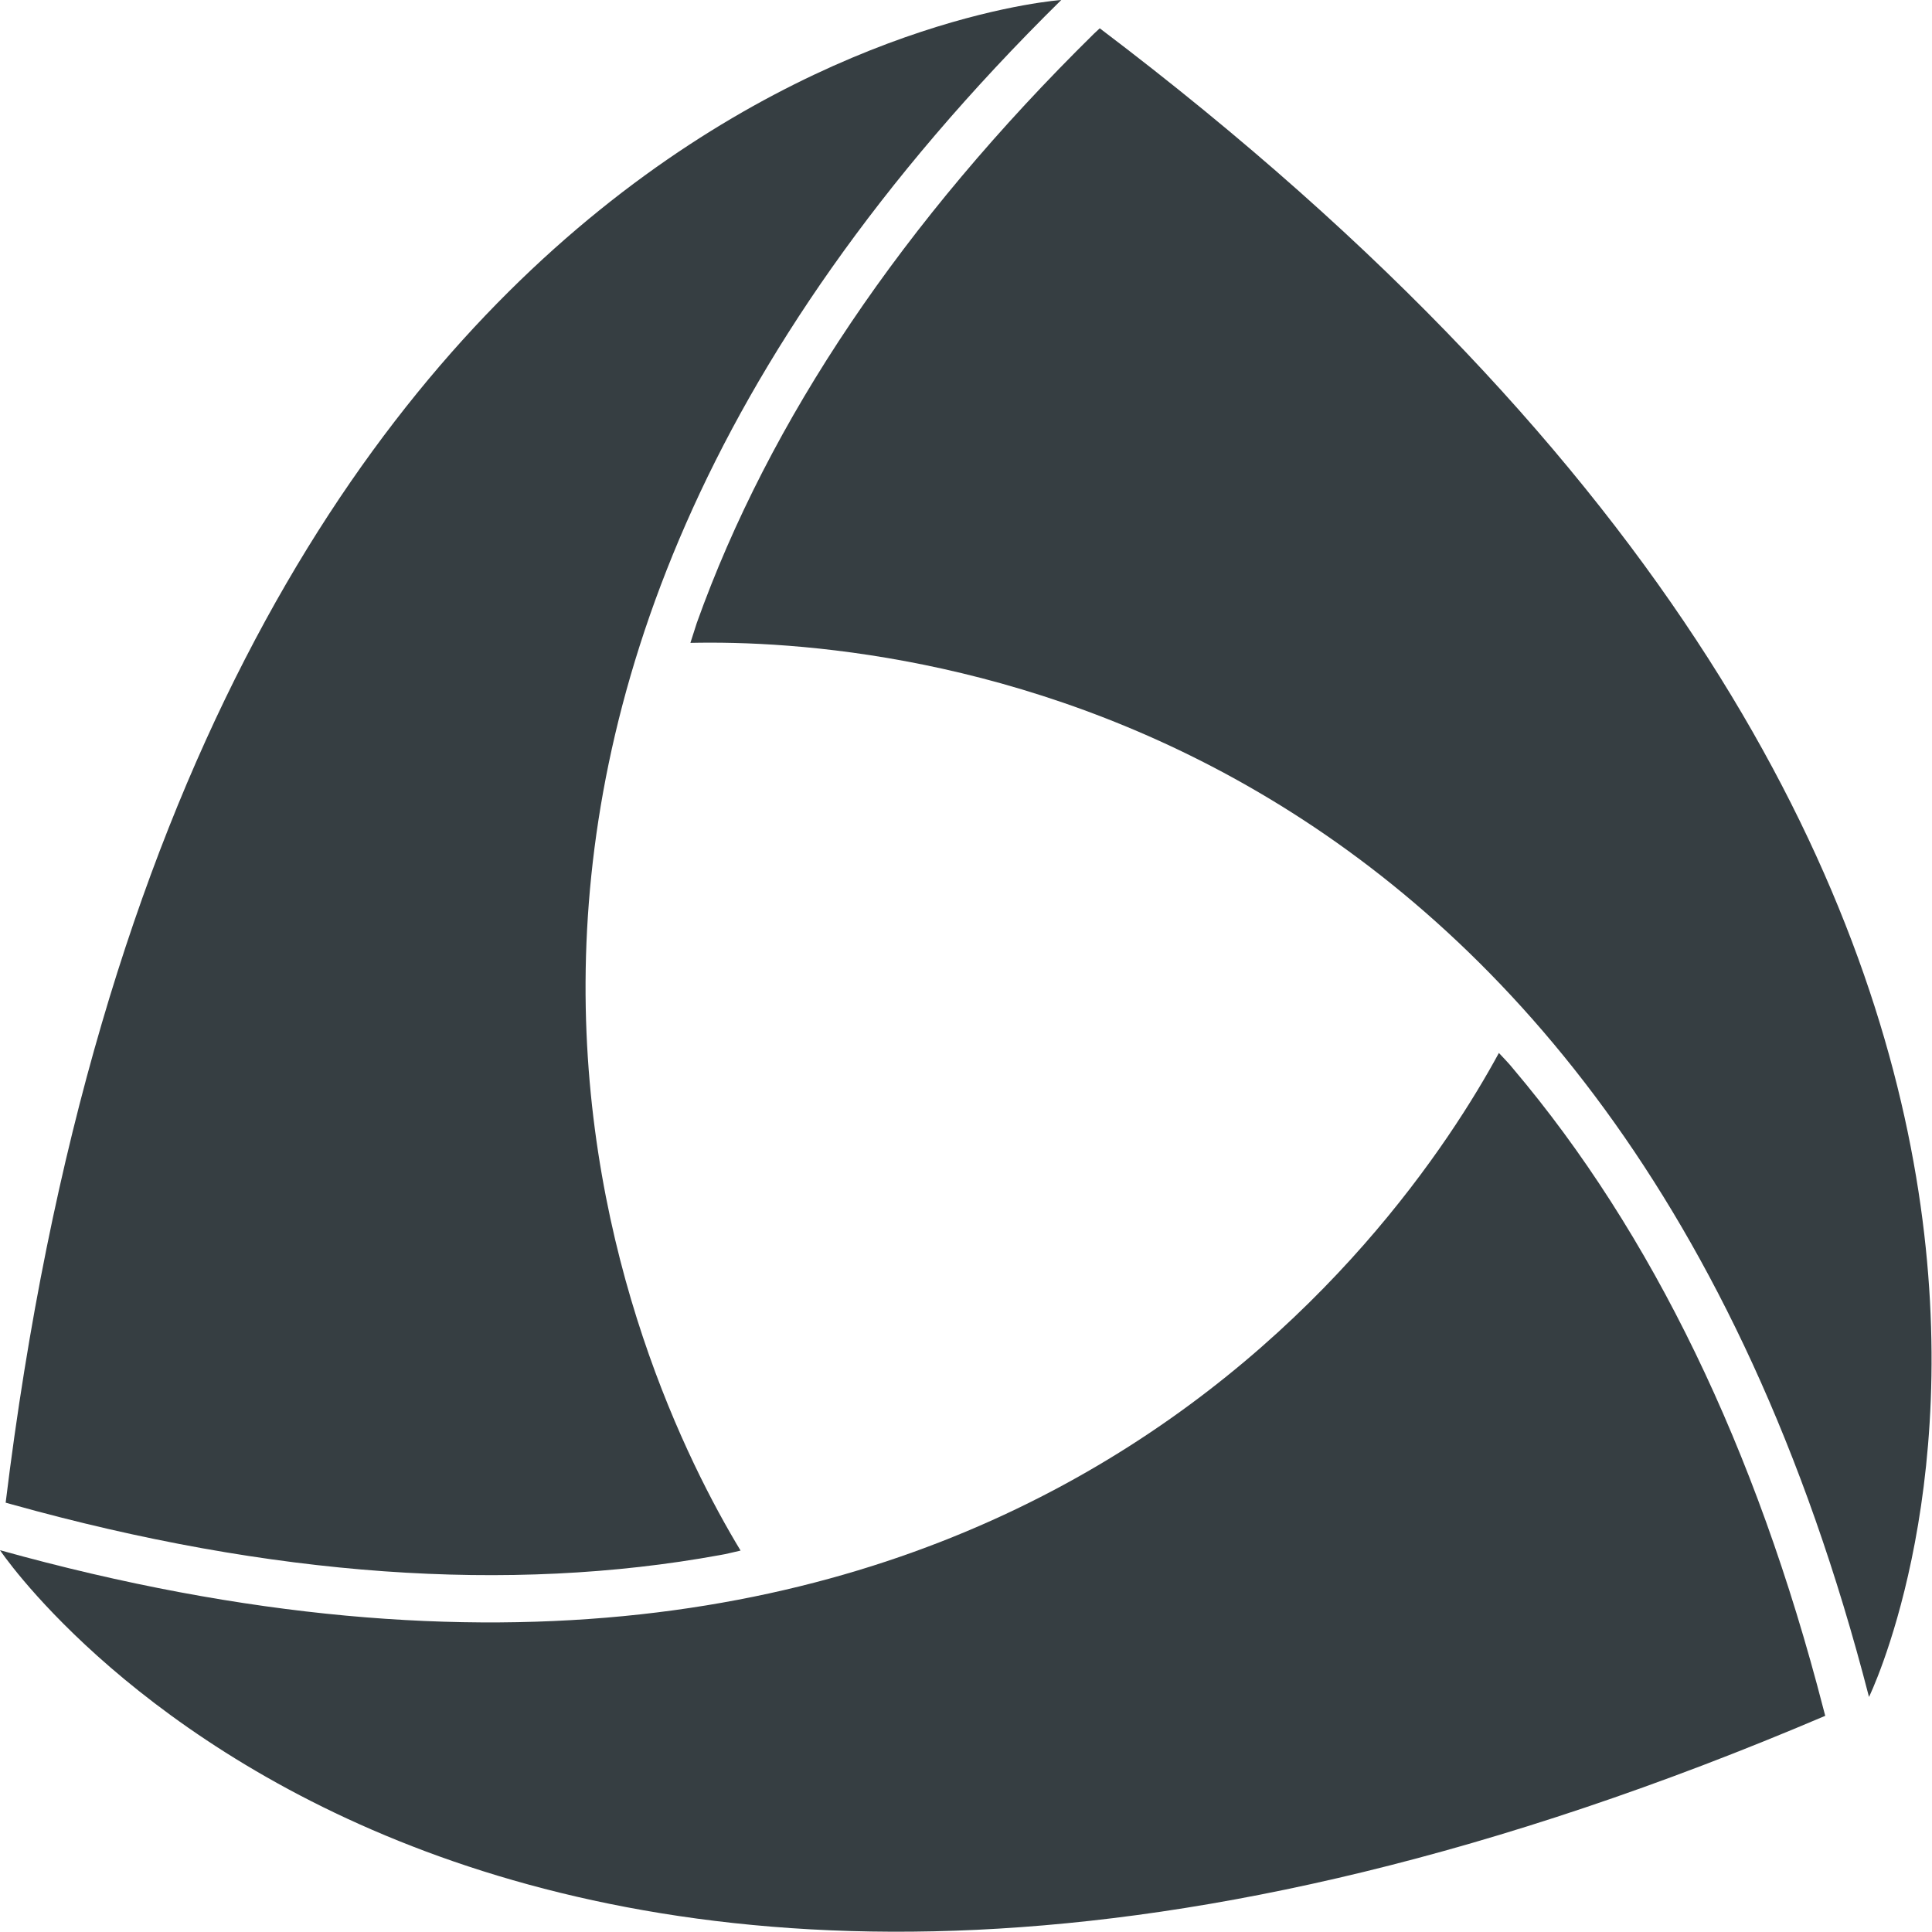 <?xml version="1.0" encoding="utf-8"?>
<!-- Generator: Adobe Illustrator 20.1.0, SVG Export Plug-In . SVG Version: 6.00 Build 0)  -->
<svg version="1.1" id="Ebene_1" xmlns="http://www.w3.org/2000/svg" xmlns:xlink="http://www.w3.org/1999/xlink" x="0px" y="0px"
	 viewBox="0 0 512.1 512" style="enable-background:new 0 0 512.1 512;" xml:space="preserve">
<style type="text/css">
	.st0{fill:#363E42;}
</style>
<g>
	<g>
		<g>
			<path class="st0" d="M483.3,452.9c-17.8-69-45.4-126.1-82.2-169.6c-1.2-1.5-2.5-2.8-3.8-4.2C371.7,326.3,263.7,484.3,0,410.9
				c0,0,130,194.6,483.8,43.9L483.3,452.9z"/>
		</g>
		<g>
			<path class="st0" d="M291.5,7.5L290,8.9c-50.7,49.9-86.1,102.5-105.3,156.2c-0.6,1.8-1.1,3.5-1.7,5.3
				c53.7-1.2,244,13.8,312.4,279.4C495.4,449.8,598.3,239.6,291.5,7.5z"/>
		</g>
		<g>
			<path class="st0" d="M3.3,398.8c68.5,19.1,131.6,23.6,187.5,13.4c1.9-0.3,3.6-0.8,5.5-1.2c-27.9-46.1-110-218.9,85-411
				c0,0-233,15.7-279.8,398.3L3.3,398.8z"/>
		</g>
	</g>
</g>
</svg>
